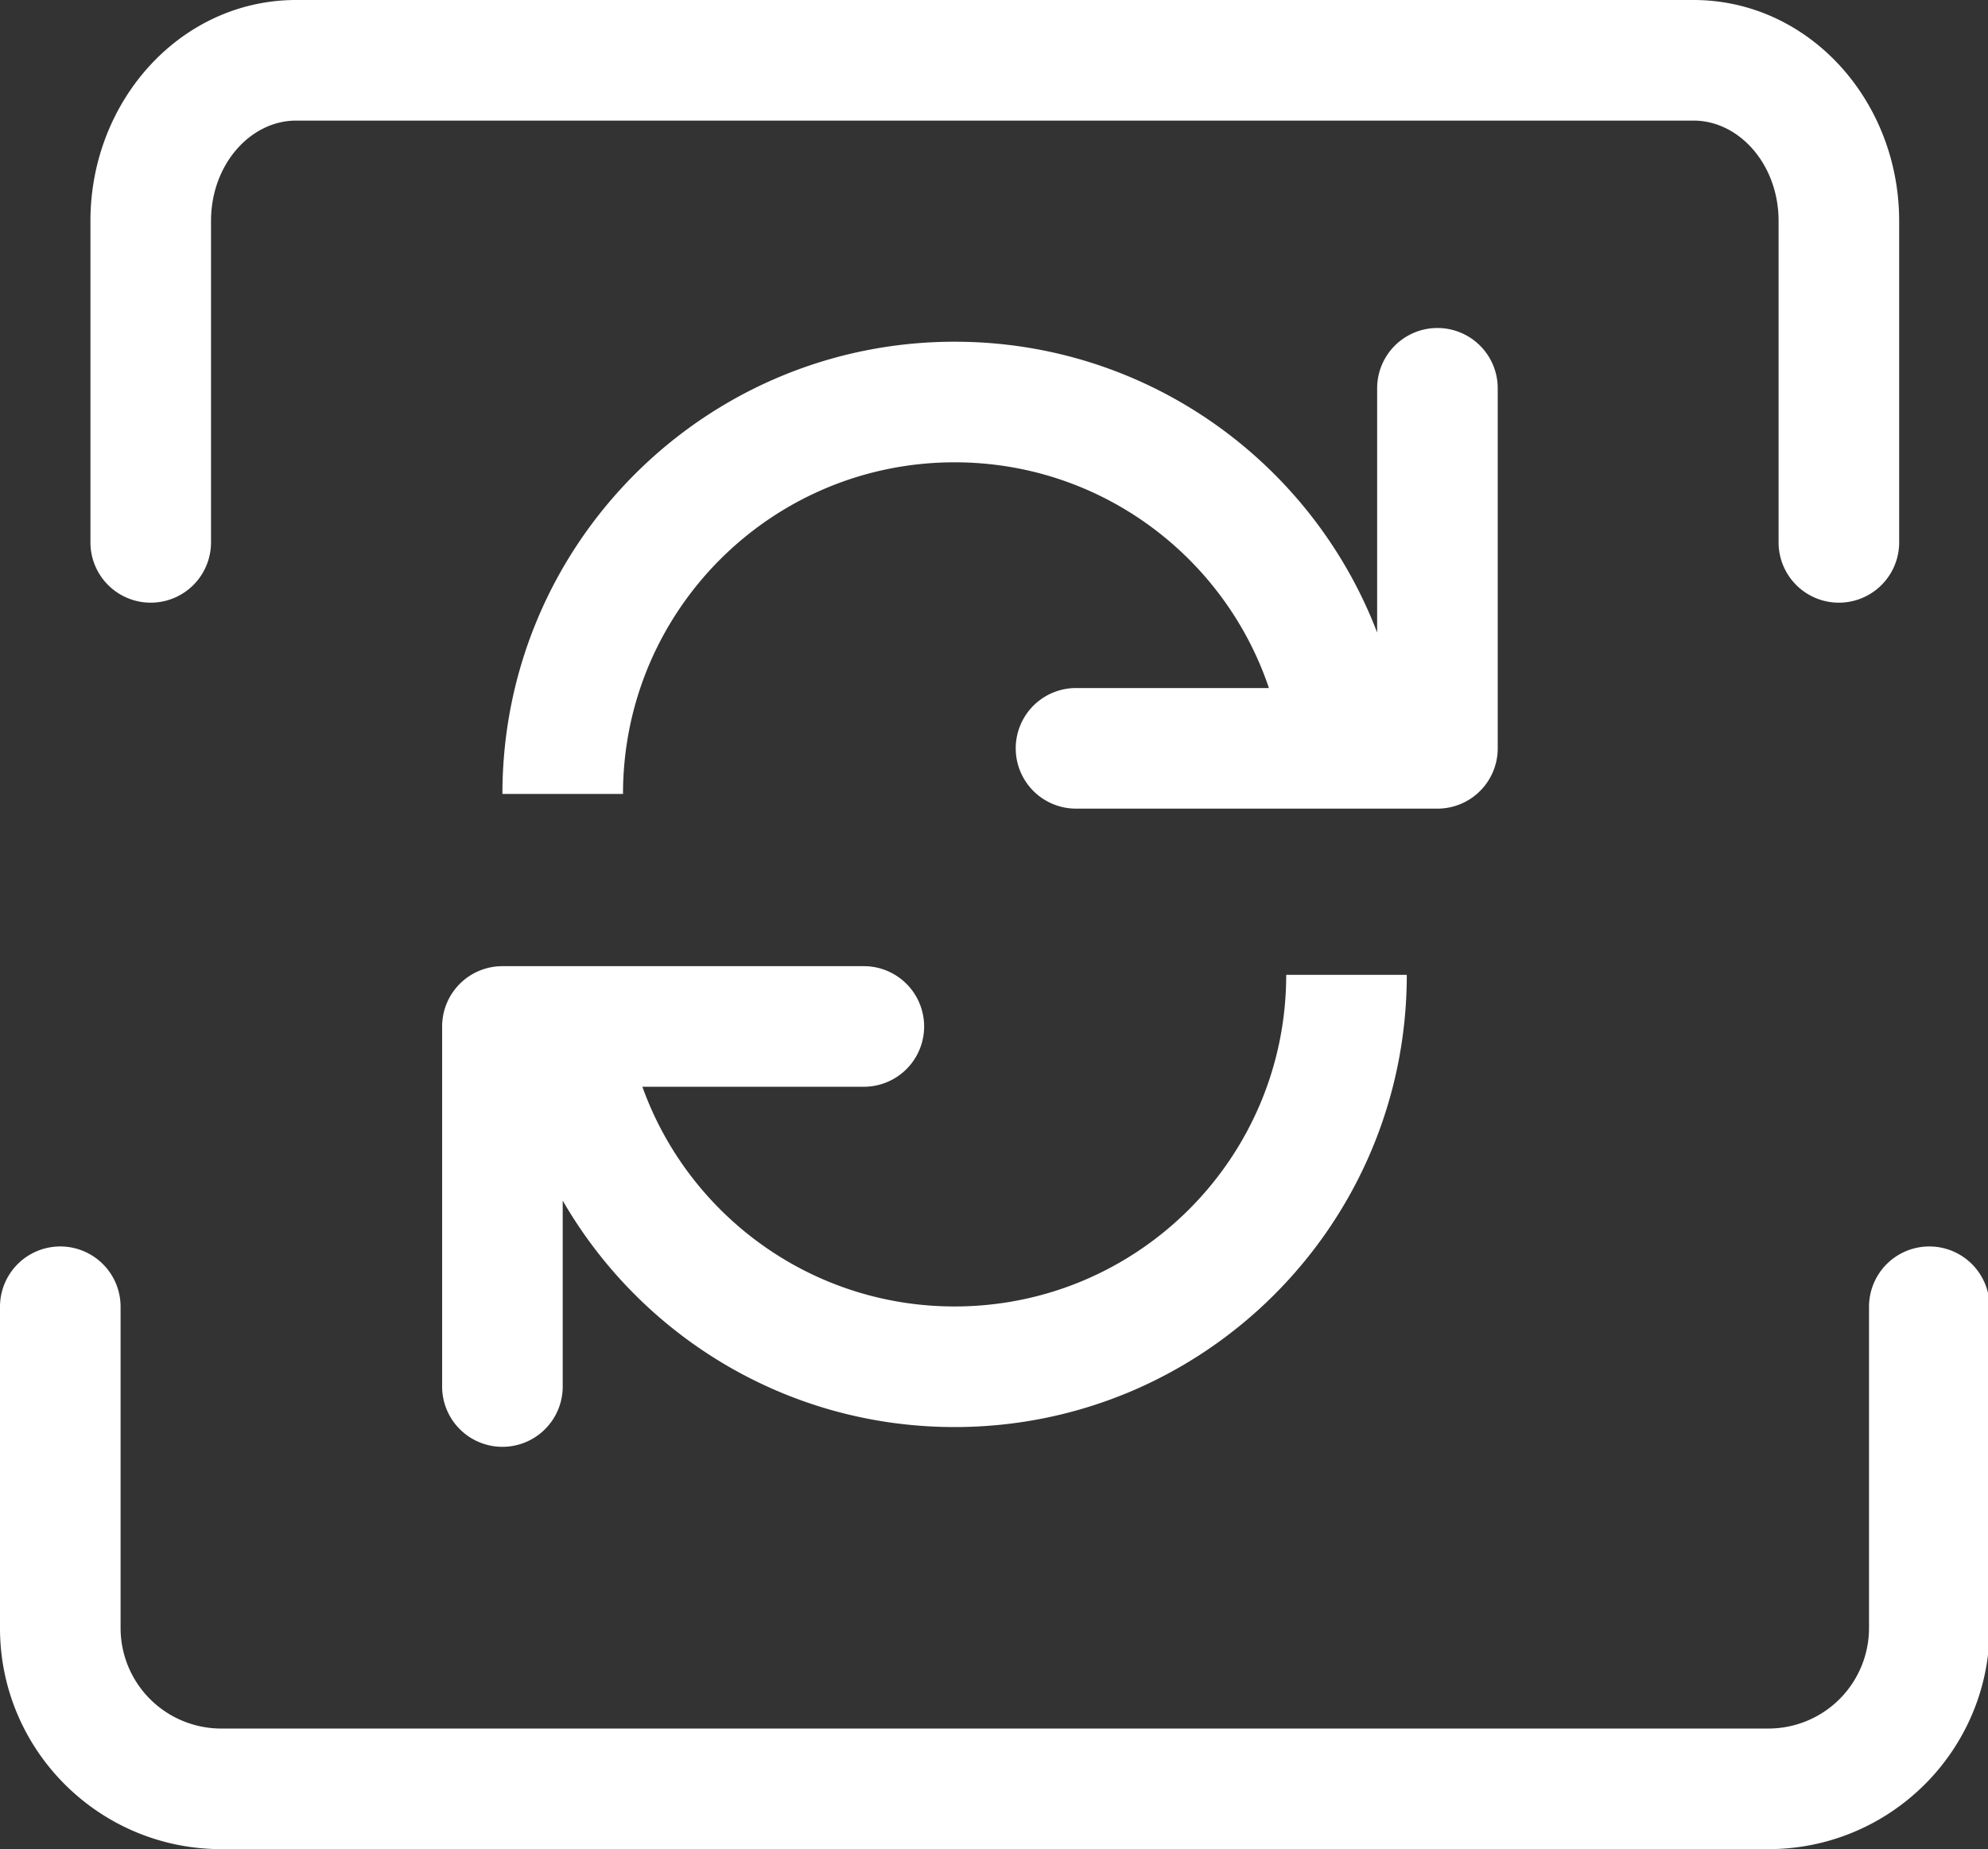 <?xml version="1.0" standalone="no"?><!DOCTYPE svg PUBLIC "-//W3C//DTD SVG 1.1//EN" "http://www.w3.org/Graphics/SVG/1.1/DTD/svg11.dtd"><svg t="1684460644019" class="icon" viewBox="0 0 1101 1024" version="1.1" xmlns="http://www.w3.org/2000/svg" p-id="2195" xmlns:xlink="http://www.w3.org/1999/xlink" width="215.039" height="200"><rect x="0" y="0" width="1101" height="1024" fill="#333333" stroke="none"/><path d="M702.76 381.02h-107.017a33.391 33.391 0 0 0 0 66.781h200.343a33.391 33.391 0 0 0 33.391-33.391v-199.564a33.391 33.391 0 0 0-66.781 0v135.454C726.713 256.117 635.512 189.236 528.684 189.236 390.38 189.236 278.255 301.361 278.255 439.665h66.781C345.036 338.235 427.255 256.017 528.684 256.017c80.917 0 149.612 52.334 174.076 125.003zM355.777 601.821H478.598a33.391 33.391 0 0 0 0-66.781H278.255a33.391 33.391 0 0 0-33.391 33.391V768.006a33.391 33.391 0 0 0 66.781 0v-103.143C354.92 739.813 435.914 790.266 528.684 790.266 666.988 790.266 779.113 678.14 779.113 539.837h-66.781C712.332 641.266 630.114 723.485 528.684 723.485c-79.67 0-147.497-50.731-172.919-121.653zM66.781 723.463a33.391 33.391 0 0 0-66.781 0v178.128C0 969.195 54.894 1024 122.543 1024h856.802C1047.017 1024 1101.889 969.195 1101.889 901.59V723.463a33.391 33.391 0 0 0-66.781 0v178.128A55.707 55.707 0 0 1 979.346 957.219H122.543A55.707 55.707 0 0 1 66.781 901.59V723.463zM50.086 300.537a33.391 33.391 0 0 0 66.781 0V122.399c0-31.409 21.904-55.618 47.125-55.618h773.905c25.232 0 47.125 24.208 47.125 55.618V300.537a33.391 33.391 0 0 0 66.781 0V122.399c0-66.881-50.219-122.399-113.906-122.399H163.992C100.328 0 50.086 55.517 50.086 122.399V300.537z" fill="#ffffff" p-id="2196"></path></svg>
